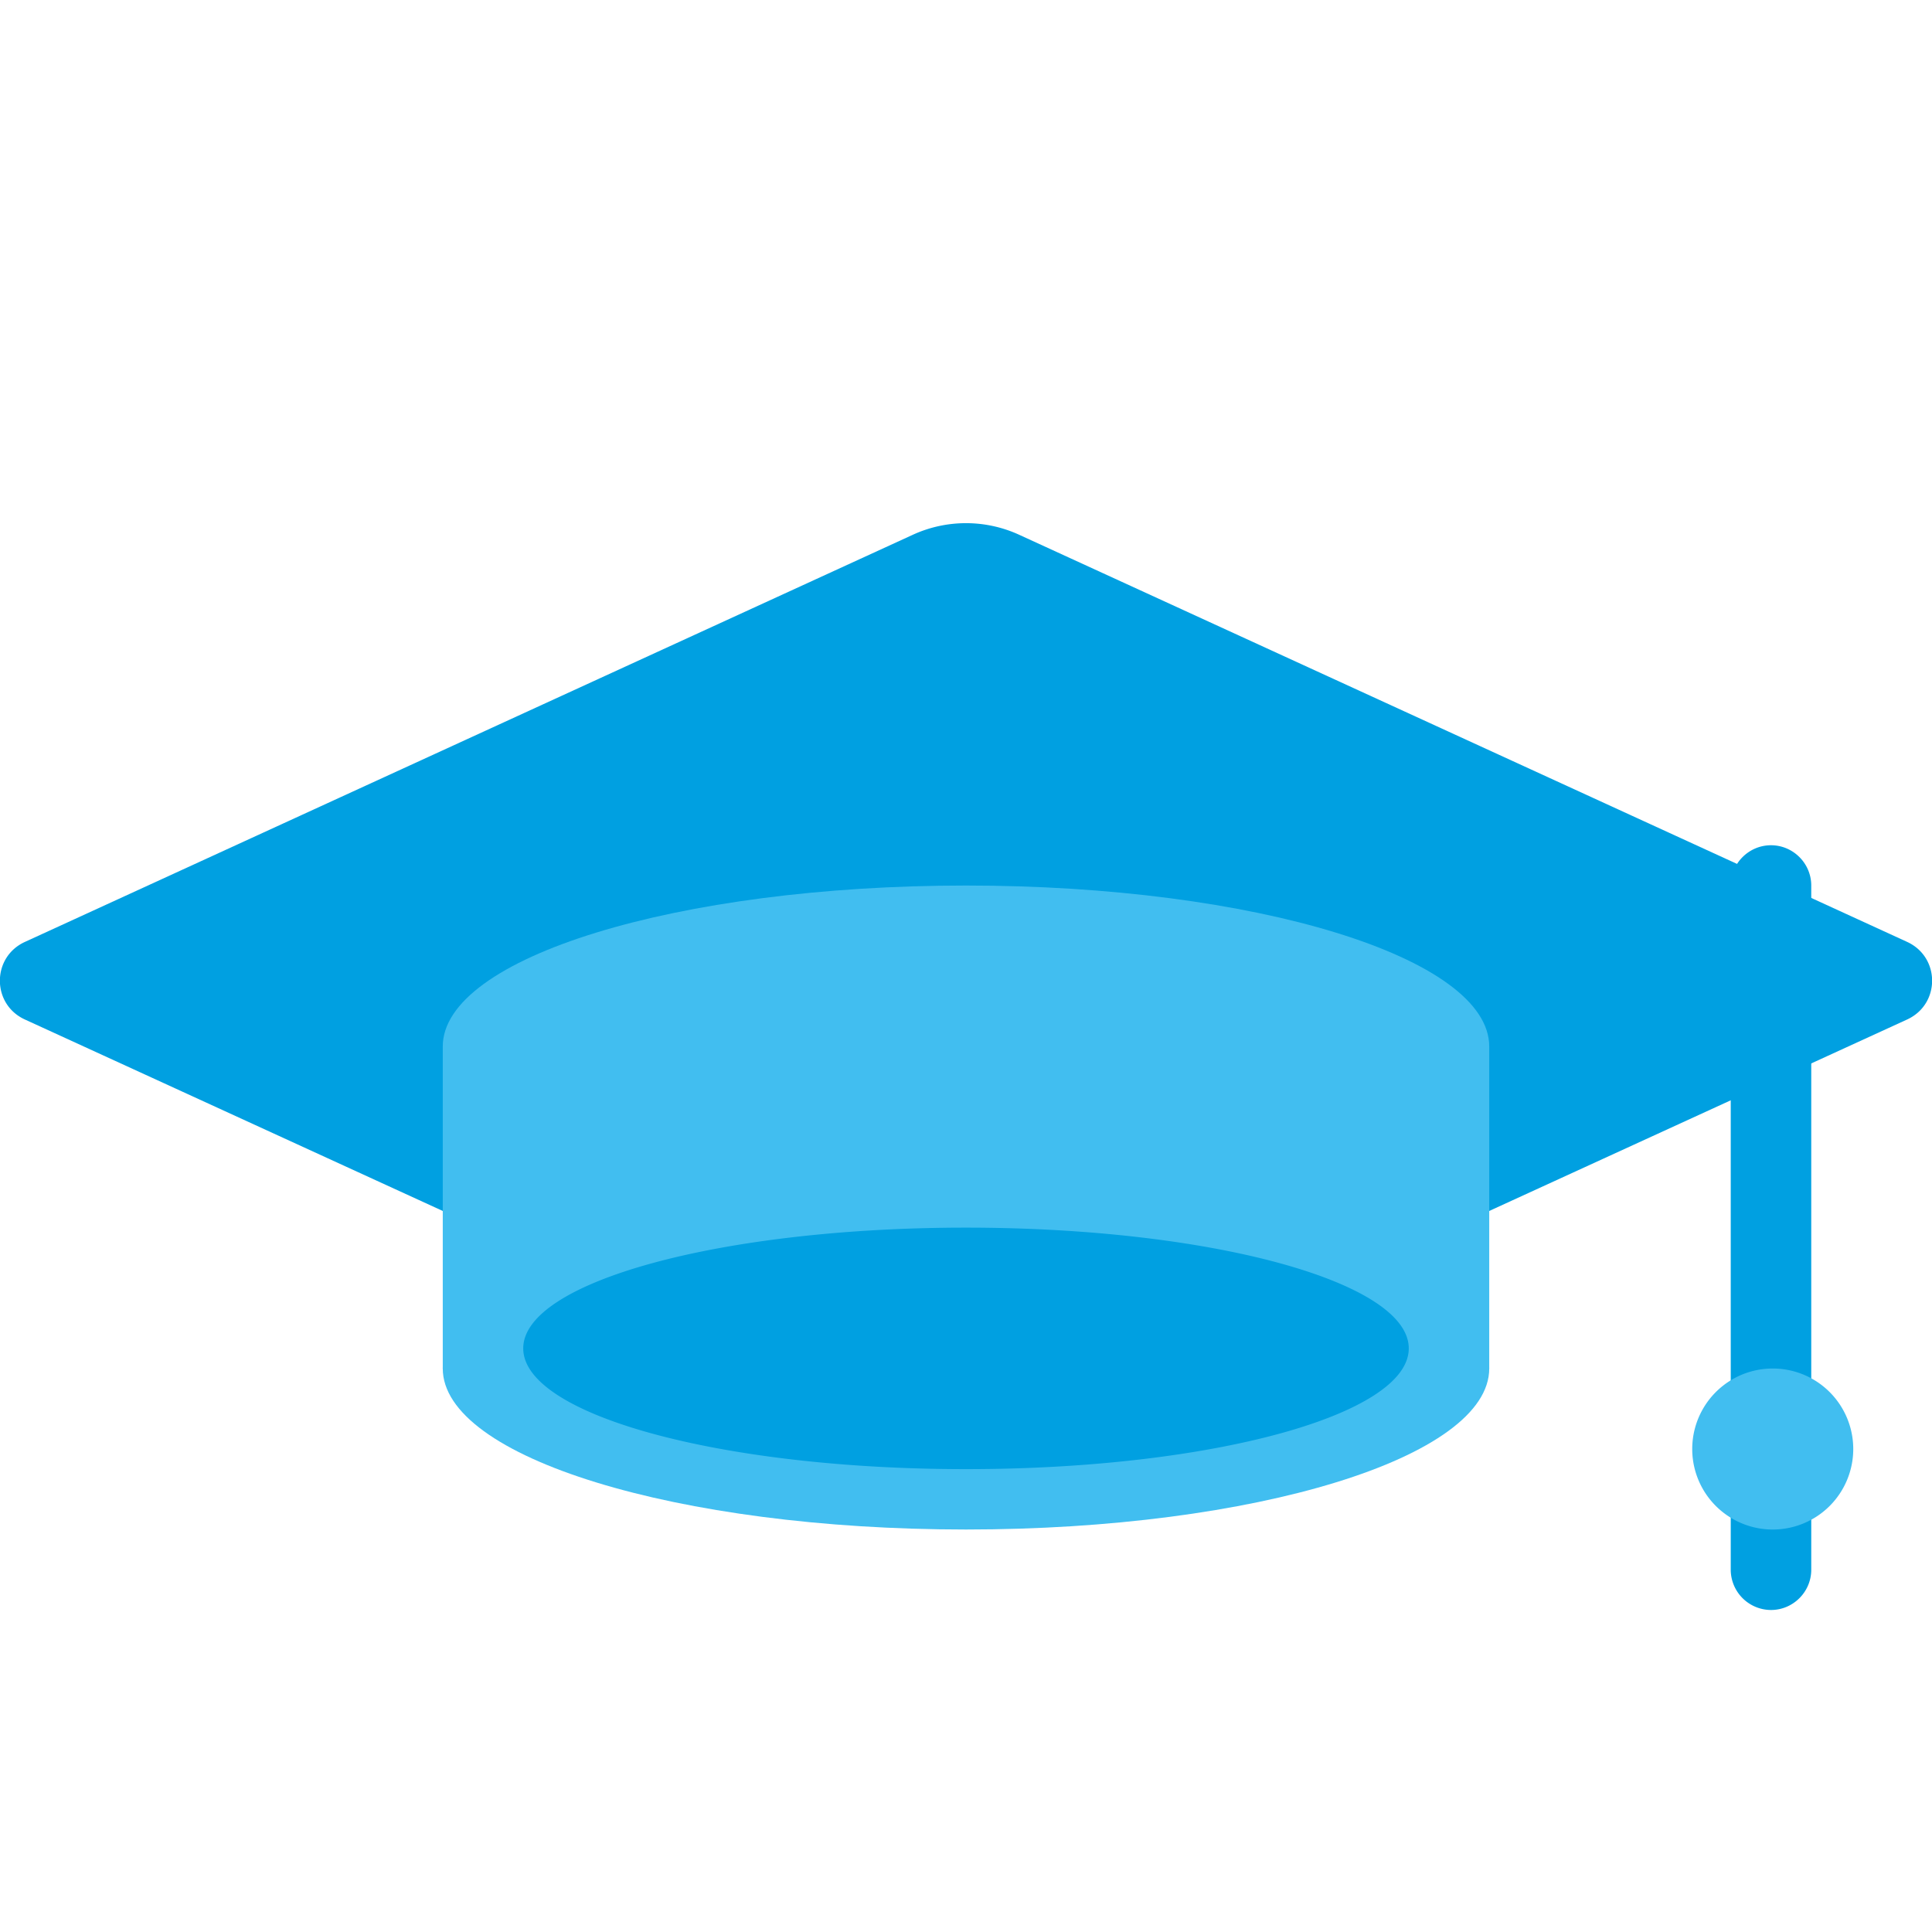<svg width="52" height="52" fill="none" xmlns="http://www.w3.org/2000/svg" viewBox="0 0 52 52"><g clip-path="url(#a)"><path d="M25.523 38.827.672 27.441c-.9-.411-.9-1.679 0-2.09l23.887-10.953a3.434 3.434 0 0 1 2.882 0L51.328 25.35c.9.412.9 1.68 0 2.091L26.477 38.827c-.304.14-.65.14-.954 0Z" fill="#00A0E1"/><path d="M40.083 28.167c0-2.394-6.305-4.333-14.083-4.333-7.778 0-14.083 1.94-14.083 4.333v8.667h28.166v-8.667Z" fill="#41BEF0"/><path d="M26 41.167c7.778 0 14.083-1.94 14.083-4.334 0-2.393-6.305-4.333-14.083-4.333-7.778 0-14.083 1.94-14.083 4.333 0 2.394 6.305 4.334 14.083 4.334Z" fill="#41BEF0"/><path d="M26 39.542c6.581 0 11.917-1.455 11.917-3.25S32.58 33.042 26 33.042c-6.581 0-11.917 1.455-11.917 3.25s5.336 3.25 11.917 3.25ZM47.667 43.333a1.087 1.087 0 0 1-1.084-1.083V23.833c0-.595.488-1.083 1.084-1.083.595 0 1.083.488 1.083 1.083V42.25c0 .596-.488 1.083-1.083 1.083Z" fill="#00A0E1"/><path d="M47.667 41.167a2.167 2.167 0 1 0 0-4.333 2.167 2.167 0 0 0 0 4.333Z" fill="#41BEF0"/></g><defs><clipPath id="a"><path fill="#fff" d="M0 0h52v52H0z"/></clipPath></defs></svg>